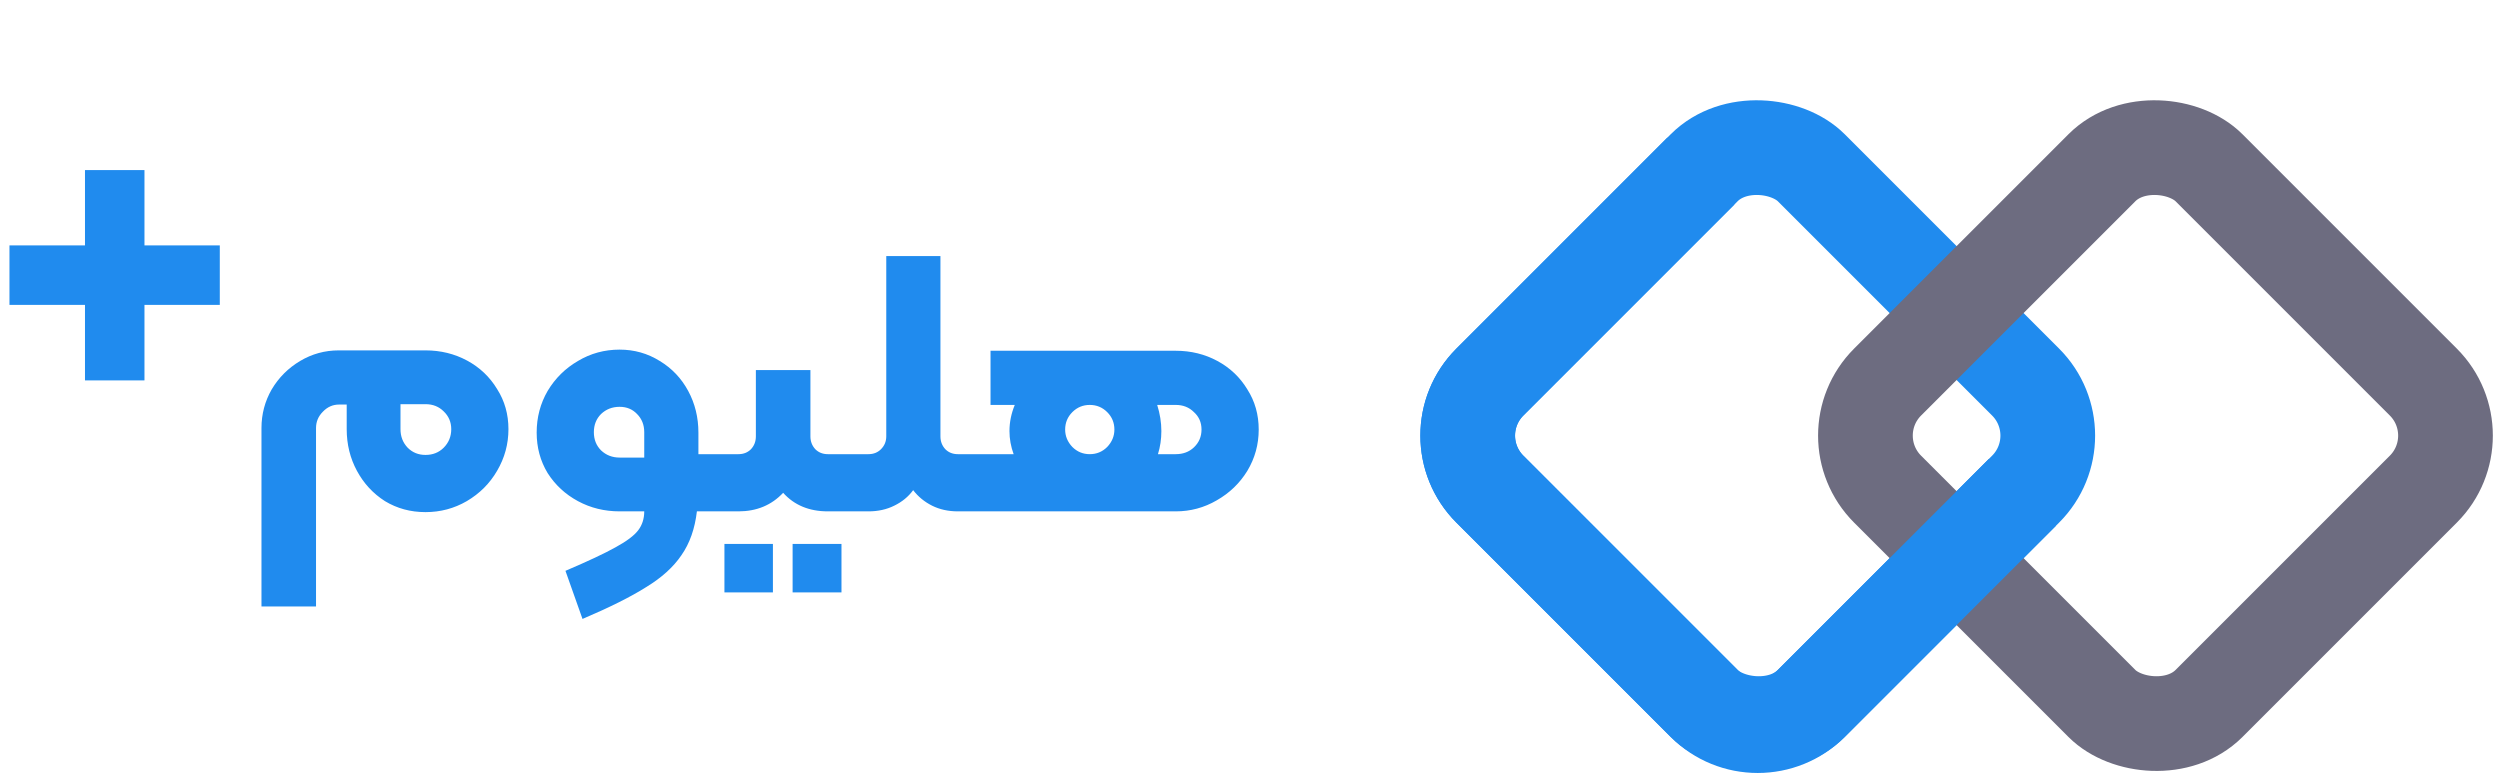 <svg width="132" height="41" viewBox="0 0 132 41" fill="none" xmlns="http://www.w3.org/2000/svg">
<rect x="75.838" y="23" width="24" height="24" rx="4" transform="rotate(-45 75.838 23)" stroke="#208BEE" stroke-width="5"/>
<rect x="96.838" y="23" width="24" height="24" rx="4" transform="rotate(-45 96.838 23)" stroke="#6D6C80" stroke-width="5"/>
<path d="M89.808 9.029L78.666 20.172C77.104 21.734 77.104 24.266 78.666 25.828L89.98 37.142C91.542 38.704 94.075 38.704 95.637 37.142L106.779 26" stroke="#208BEE" stroke-width="5"/>
<path d="M13.806 22.6C13.806 21.867 13.986 21.187 14.346 20.56C14.719 19.933 15.219 19.433 15.846 19.06C16.472 18.687 17.152 18.5 17.886 18.5H22.466C23.266 18.5 23.999 18.68 24.666 19.04C25.332 19.4 25.859 19.9 26.246 20.54C26.646 21.167 26.846 21.873 26.846 22.66C26.846 23.447 26.646 24.18 26.246 24.86C25.859 25.527 25.326 26.06 24.646 26.46C23.979 26.847 23.252 27.04 22.466 27.04C21.679 27.04 20.966 26.847 20.326 26.46C19.699 26.06 19.206 25.527 18.846 24.86C18.486 24.193 18.306 23.46 18.306 22.66V21.36H17.906C17.572 21.36 17.286 21.487 17.046 21.74C16.806 21.98 16.686 22.267 16.686 22.6V32.02H13.806V22.6ZM22.466 24.02C22.852 24.02 23.172 23.893 23.426 23.64C23.692 23.373 23.826 23.047 23.826 22.66C23.826 22.287 23.692 21.973 23.426 21.72C23.172 21.467 22.852 21.34 22.466 21.34H21.146V22.66C21.146 23.047 21.272 23.373 21.526 23.64C21.779 23.893 22.092 24.02 22.466 24.02ZM37.696 23.98C37.829 23.98 37.896 24.047 37.896 24.18V26.8C37.896 26.933 37.829 27 37.696 27H36.796C36.689 27.92 36.416 28.693 35.976 29.32C35.549 29.947 34.929 30.507 34.116 31C33.316 31.507 32.196 32.067 30.756 32.68L29.856 30.14C31.043 29.633 31.923 29.22 32.496 28.9C33.083 28.58 33.483 28.28 33.696 28C33.909 27.72 34.016 27.387 34.016 27H32.716C31.916 27 31.183 26.82 30.516 26.46C29.849 26.1 29.316 25.607 28.916 24.98C28.529 24.34 28.336 23.627 28.336 22.84C28.336 22.04 28.529 21.307 28.916 20.64C29.316 19.973 29.849 19.447 30.516 19.06C31.183 18.66 31.916 18.46 32.716 18.46C33.489 18.46 34.196 18.66 34.836 19.06C35.476 19.447 35.976 19.973 36.336 20.64C36.696 21.307 36.876 22.04 36.876 22.84V23.98H37.696ZM34.016 22.82C34.016 22.433 33.889 22.113 33.636 21.86C33.396 21.607 33.089 21.48 32.716 21.48C32.329 21.48 32.003 21.607 31.736 21.86C31.483 22.113 31.356 22.433 31.356 22.82C31.356 23.207 31.483 23.527 31.736 23.78C32.003 24.033 32.329 24.16 32.716 24.16H34.016V22.82ZM37.49 24.18C37.49 24.047 37.557 23.98 37.69 23.98H38.99C39.257 23.98 39.477 23.893 39.65 23.72C39.824 23.533 39.91 23.307 39.91 23.04V19.54H42.79V23.04C42.79 23.307 42.877 23.533 43.05 23.72C43.224 23.893 43.444 23.98 43.71 23.98H45.01C45.144 23.98 45.21 24.047 45.21 24.18V26.8C45.21 26.933 45.144 27 45.01 27H43.71C42.724 27 41.937 26.673 41.35 26.02C40.737 26.673 39.95 27 38.99 27H37.69C37.557 27 37.49 26.933 37.49 26.8V24.18ZM38.25 28.72H40.81V31.28H38.25V28.72ZM41.85 28.72H44.43V31.28H41.85V28.72ZM45.015 27C44.881 27 44.815 26.933 44.815 26.8V24.18C44.815 24.047 44.881 23.98 45.015 23.98H45.855C46.121 23.98 46.341 23.893 46.515 23.72C46.701 23.533 46.795 23.307 46.795 23.04V13.52H49.655V23.04C49.655 23.307 49.741 23.533 49.915 23.72C50.088 23.893 50.308 23.98 50.575 23.98H51.435C51.568 23.98 51.635 24.047 51.635 24.18V26.8C51.635 26.933 51.568 27 51.435 27H50.575C50.068 27 49.615 26.9 49.215 26.7C48.815 26.5 48.481 26.227 48.215 25.88C47.961 26.227 47.628 26.5 47.215 26.7C46.815 26.9 46.361 27 45.855 27H45.015ZM62.08 18.52C62.88 18.52 63.614 18.7 64.28 19.06C64.947 19.42 65.474 19.92 65.86 20.56C66.26 21.187 66.46 21.893 66.46 22.68C66.46 23.467 66.26 24.193 65.86 24.86C65.46 25.513 64.92 26.033 64.24 26.42C63.574 26.807 62.854 27 62.08 27H51.44C51.307 27 51.24 26.933 51.24 26.8V24.18C51.24 24.047 51.307 23.98 51.44 23.98H53.52C53.374 23.58 53.3 23.173 53.3 22.76C53.3 22.293 53.394 21.833 53.58 21.38H52.3V18.52H62.08ZM56.24 22.68C56.24 23.027 56.367 23.333 56.62 23.6C56.874 23.853 57.18 23.98 57.54 23.98C57.9 23.98 58.207 23.853 58.46 23.6C58.714 23.333 58.84 23.027 58.84 22.68C58.84 22.32 58.714 22.013 58.46 21.76C58.207 21.507 57.9 21.38 57.54 21.38C57.18 21.38 56.874 21.507 56.62 21.76C56.367 22.013 56.24 22.32 56.24 22.68ZM62.08 23.98C62.467 23.98 62.787 23.86 63.04 23.62C63.307 23.367 63.44 23.053 63.44 22.68C63.44 22.307 63.307 22 63.04 21.76C62.787 21.507 62.467 21.38 62.08 21.38H61.1C61.247 21.847 61.32 22.307 61.32 22.76C61.32 23.187 61.26 23.593 61.14 23.98H62.08Z" fill="#208BEE"/>
<path d="M11.355 13.457V13.207H11.105H7.378V9.48V9.23H7.128H4.987H4.737V9.48V13.207H1H0.75V13.457V15.598V15.848H1H4.737V19.585V19.835H4.987H7.128H7.378V19.585V15.848H11.105H11.355V15.598V13.457Z" fill="#208BEE" stroke="#208BEE" stroke-width="0.5"/>
</svg>
